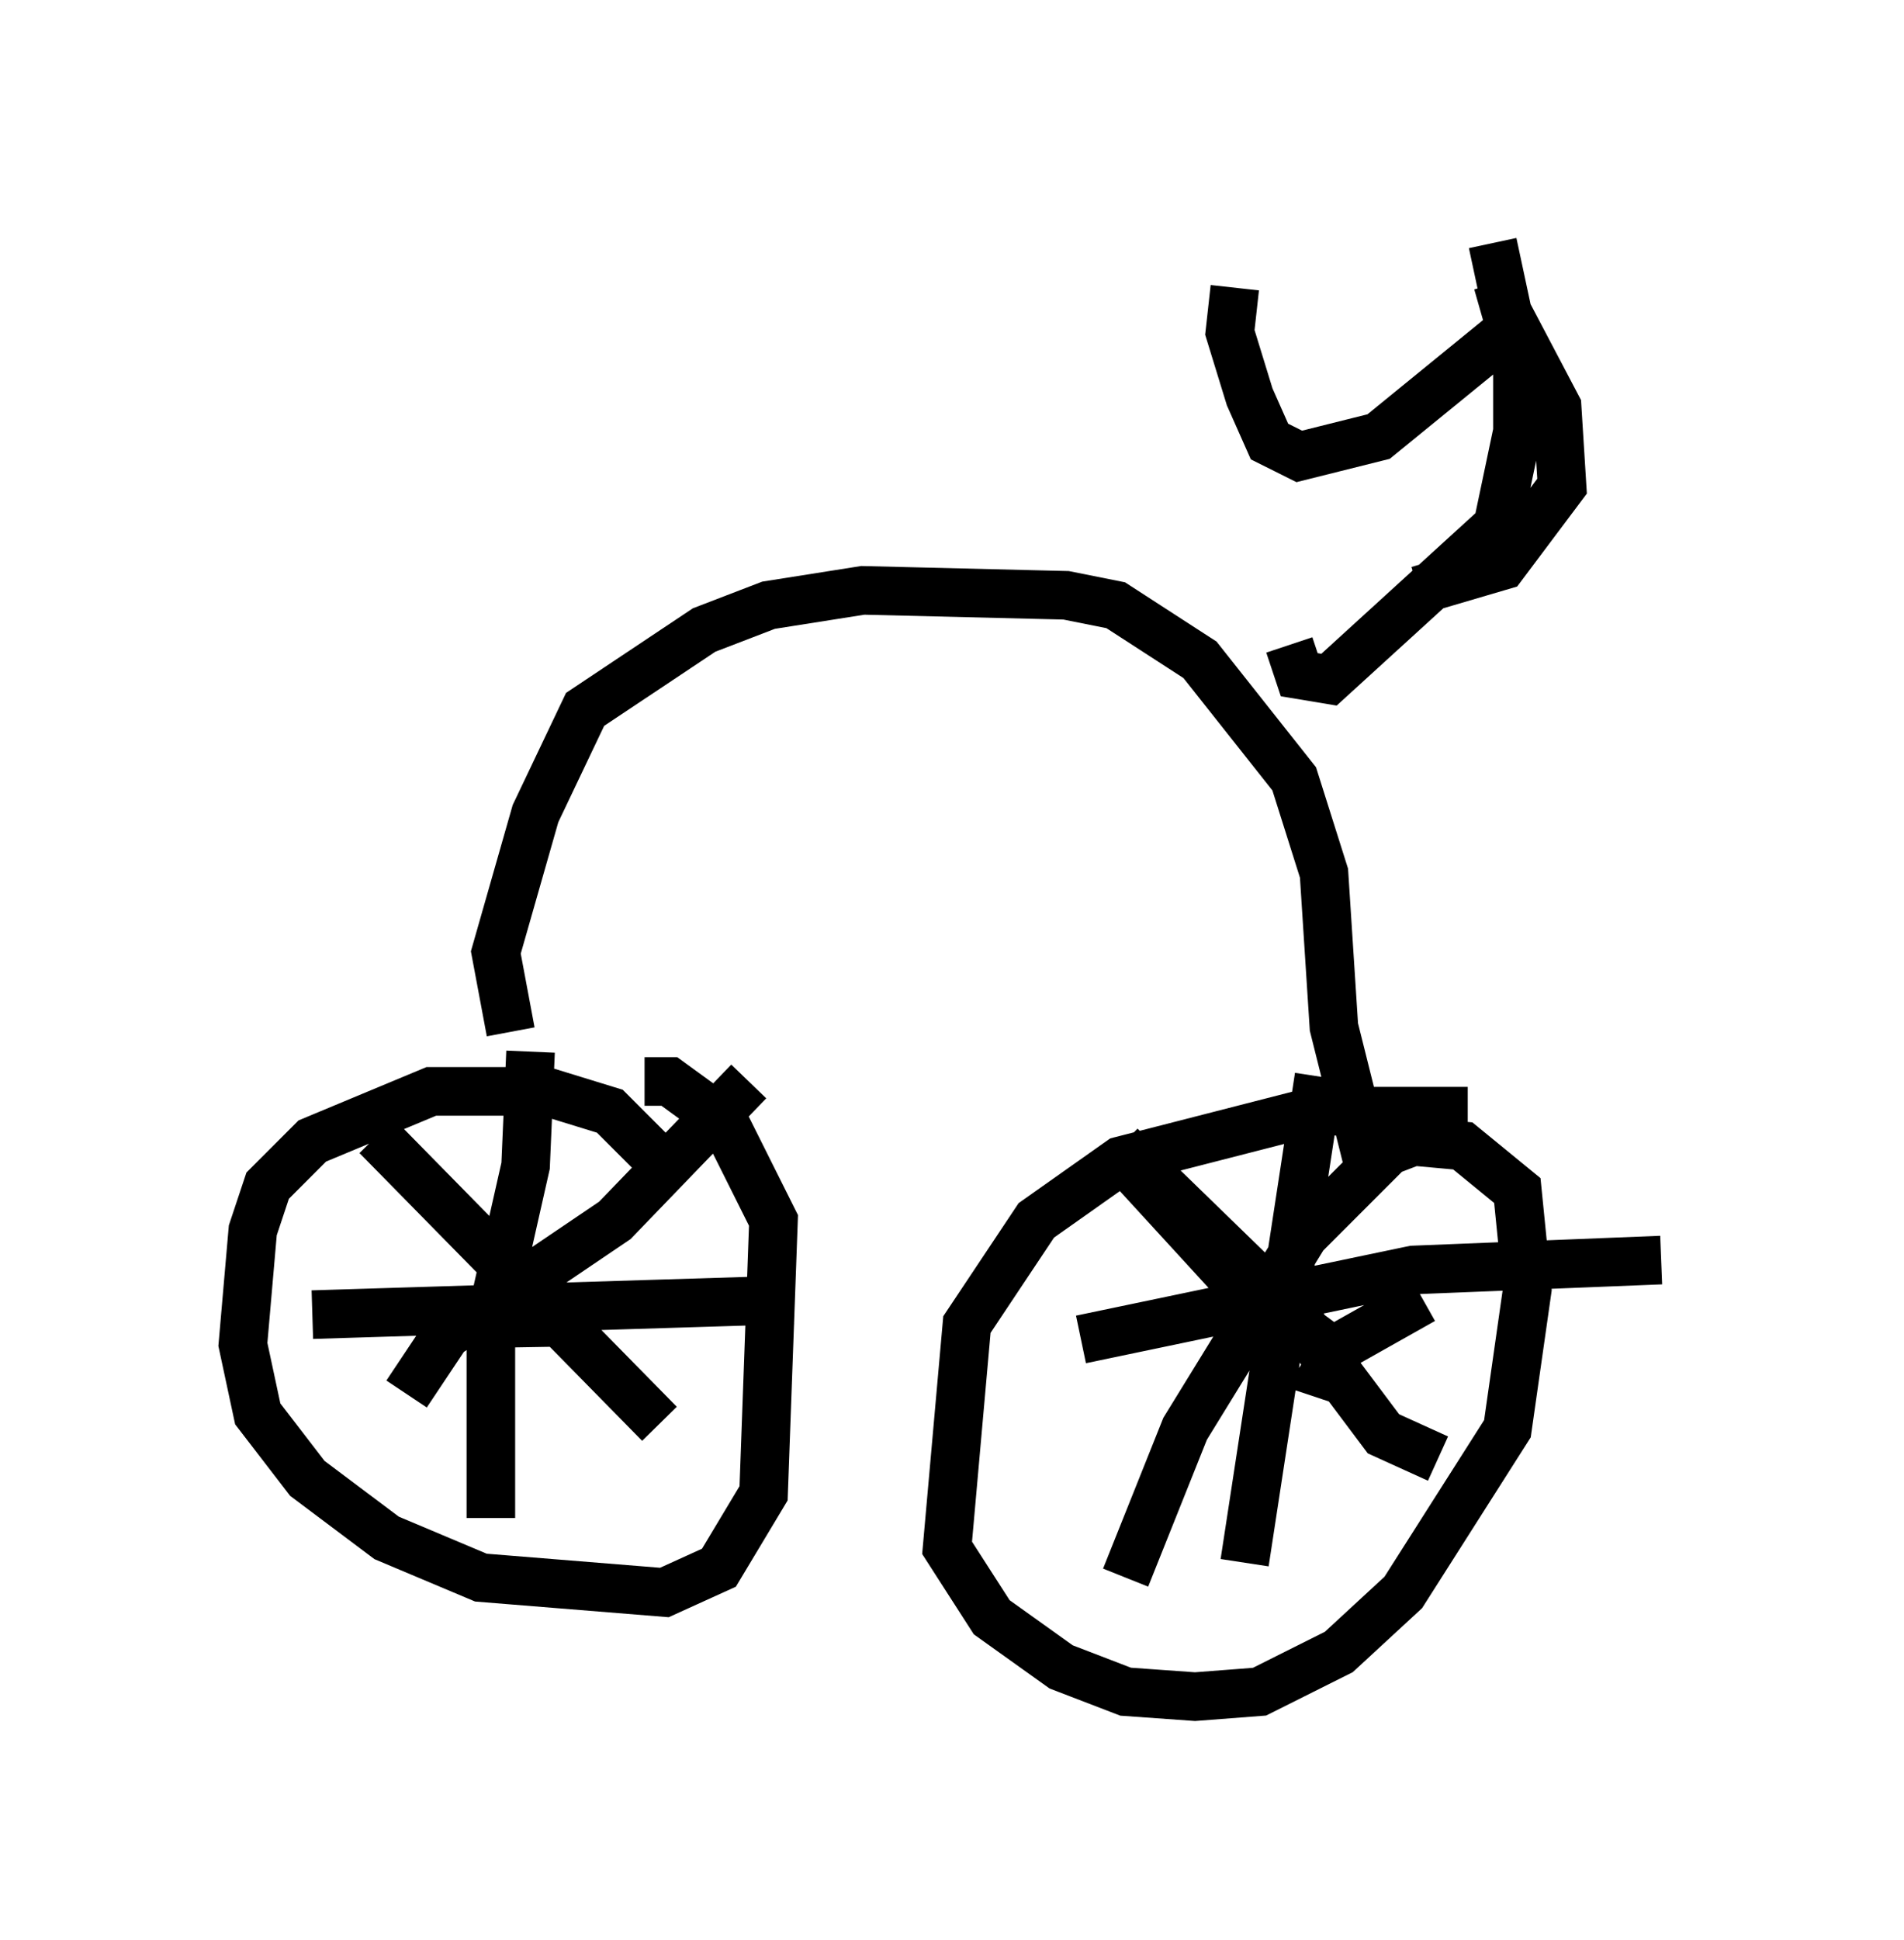 <?xml version="1.0" encoding="utf-8" ?>
<svg baseProfile="full" height="39.911" version="1.1" width="39.196" xmlns="http://www.w3.org/2000/svg" xmlns:ev="http://www.w3.org/2001/xml-events" xmlns:xlink="http://www.w3.org/1999/xlink"><defs /><rect fill="white" height="39.911" width="39.196" x="0" y="0" /><path d="M32.461, 23.477 m-2.246, -0.613 l-3.165, 0.0 -3.981, 1.021 l-1.735, 1.225 -1.429, 2.144 l-0.408, 4.594 0.919, 1.429 l1.429, 1.021 1.327, 0.51 l1.429, 0.102 1.327, -0.102 l1.633, -0.817 1.327, -1.225 l2.144, -3.369 0.408, -2.858 l-0.204, -2.042 -1.123, -0.919 l-2.246, -0.204 m-14.088, 0.715 l-1.225, -1.225 -1.327, -0.408 l-2.348, 0.0 -2.45, 1.021 l-0.919, 0.919 -0.306, 0.919 l-0.204, 2.348 0.306, 1.429 l1.021, 1.327 1.633, 1.225 l1.94, 0.817 3.777, 0.306 l1.123, -0.51 0.919, -1.531 l0.204, -5.615 -1.021, -2.042 l-1.123, -0.817 -0.51, 0.0 m-2.348, 4.594 l0.102, 0.817 0.102, -1.123 m18.171, 0.204 l-1.633, 0.919 -0.408, 0.613 l0.306, 0.102 m0.102, -0.408 l-2.348, -1.735 -2.246, -2.45 m0.0, -0.204 l3.573, 3.471 1.838, 2.45 l1.123, 0.51 m0.306, -6.84 l-1.327, 0.51 -1.735, 1.735 l-2.45, 3.981 -1.225, 3.063 m3.981, -10.311 l-1.531, 10.004 m-3.369, -4.594 l6.84, -1.429 5.104, -0.204 m-26.44, -2.552 l5.819, 5.921 m1.838, -7.044 l-2.756, 2.858 -3.471, 2.348 l-0.817, 1.225 m2.552, -7.044 l-0.102, 2.348 -0.715, 3.165 l0.0, 4.083 m-3.675, -4.185 l9.902, -0.306 m-5.819, -5.513 l-0.306, -1.633 0.817, -2.858 l1.021, -2.144 2.45, -1.633 l1.327, -0.51 1.94, -0.306 l4.185, 0.102 1.021, 0.204 l1.735, 1.123 1.94, 2.45 l0.613, 1.94 0.204, 3.165 l0.715, 2.858 m-1.633, -10.719 l0.204, 0.613 0.613, 0.102 l3.471, -3.165 0.408, -1.94 l0.0, -1.633 -0.408, -1.429 m0.306, 0.919 l-2.756, 2.246 -1.633, 0.408 l-0.613, -0.306 -0.408, -0.919 l-0.408, -1.327 0.102, -0.919 m5.308, -0.919 l0.306, 1.429 1.021, 1.94 l0.102, 1.633 -1.225, 1.633 l-1.735, 0.51 " fill="none" stroke="black" stroke-width="1" /></svg>